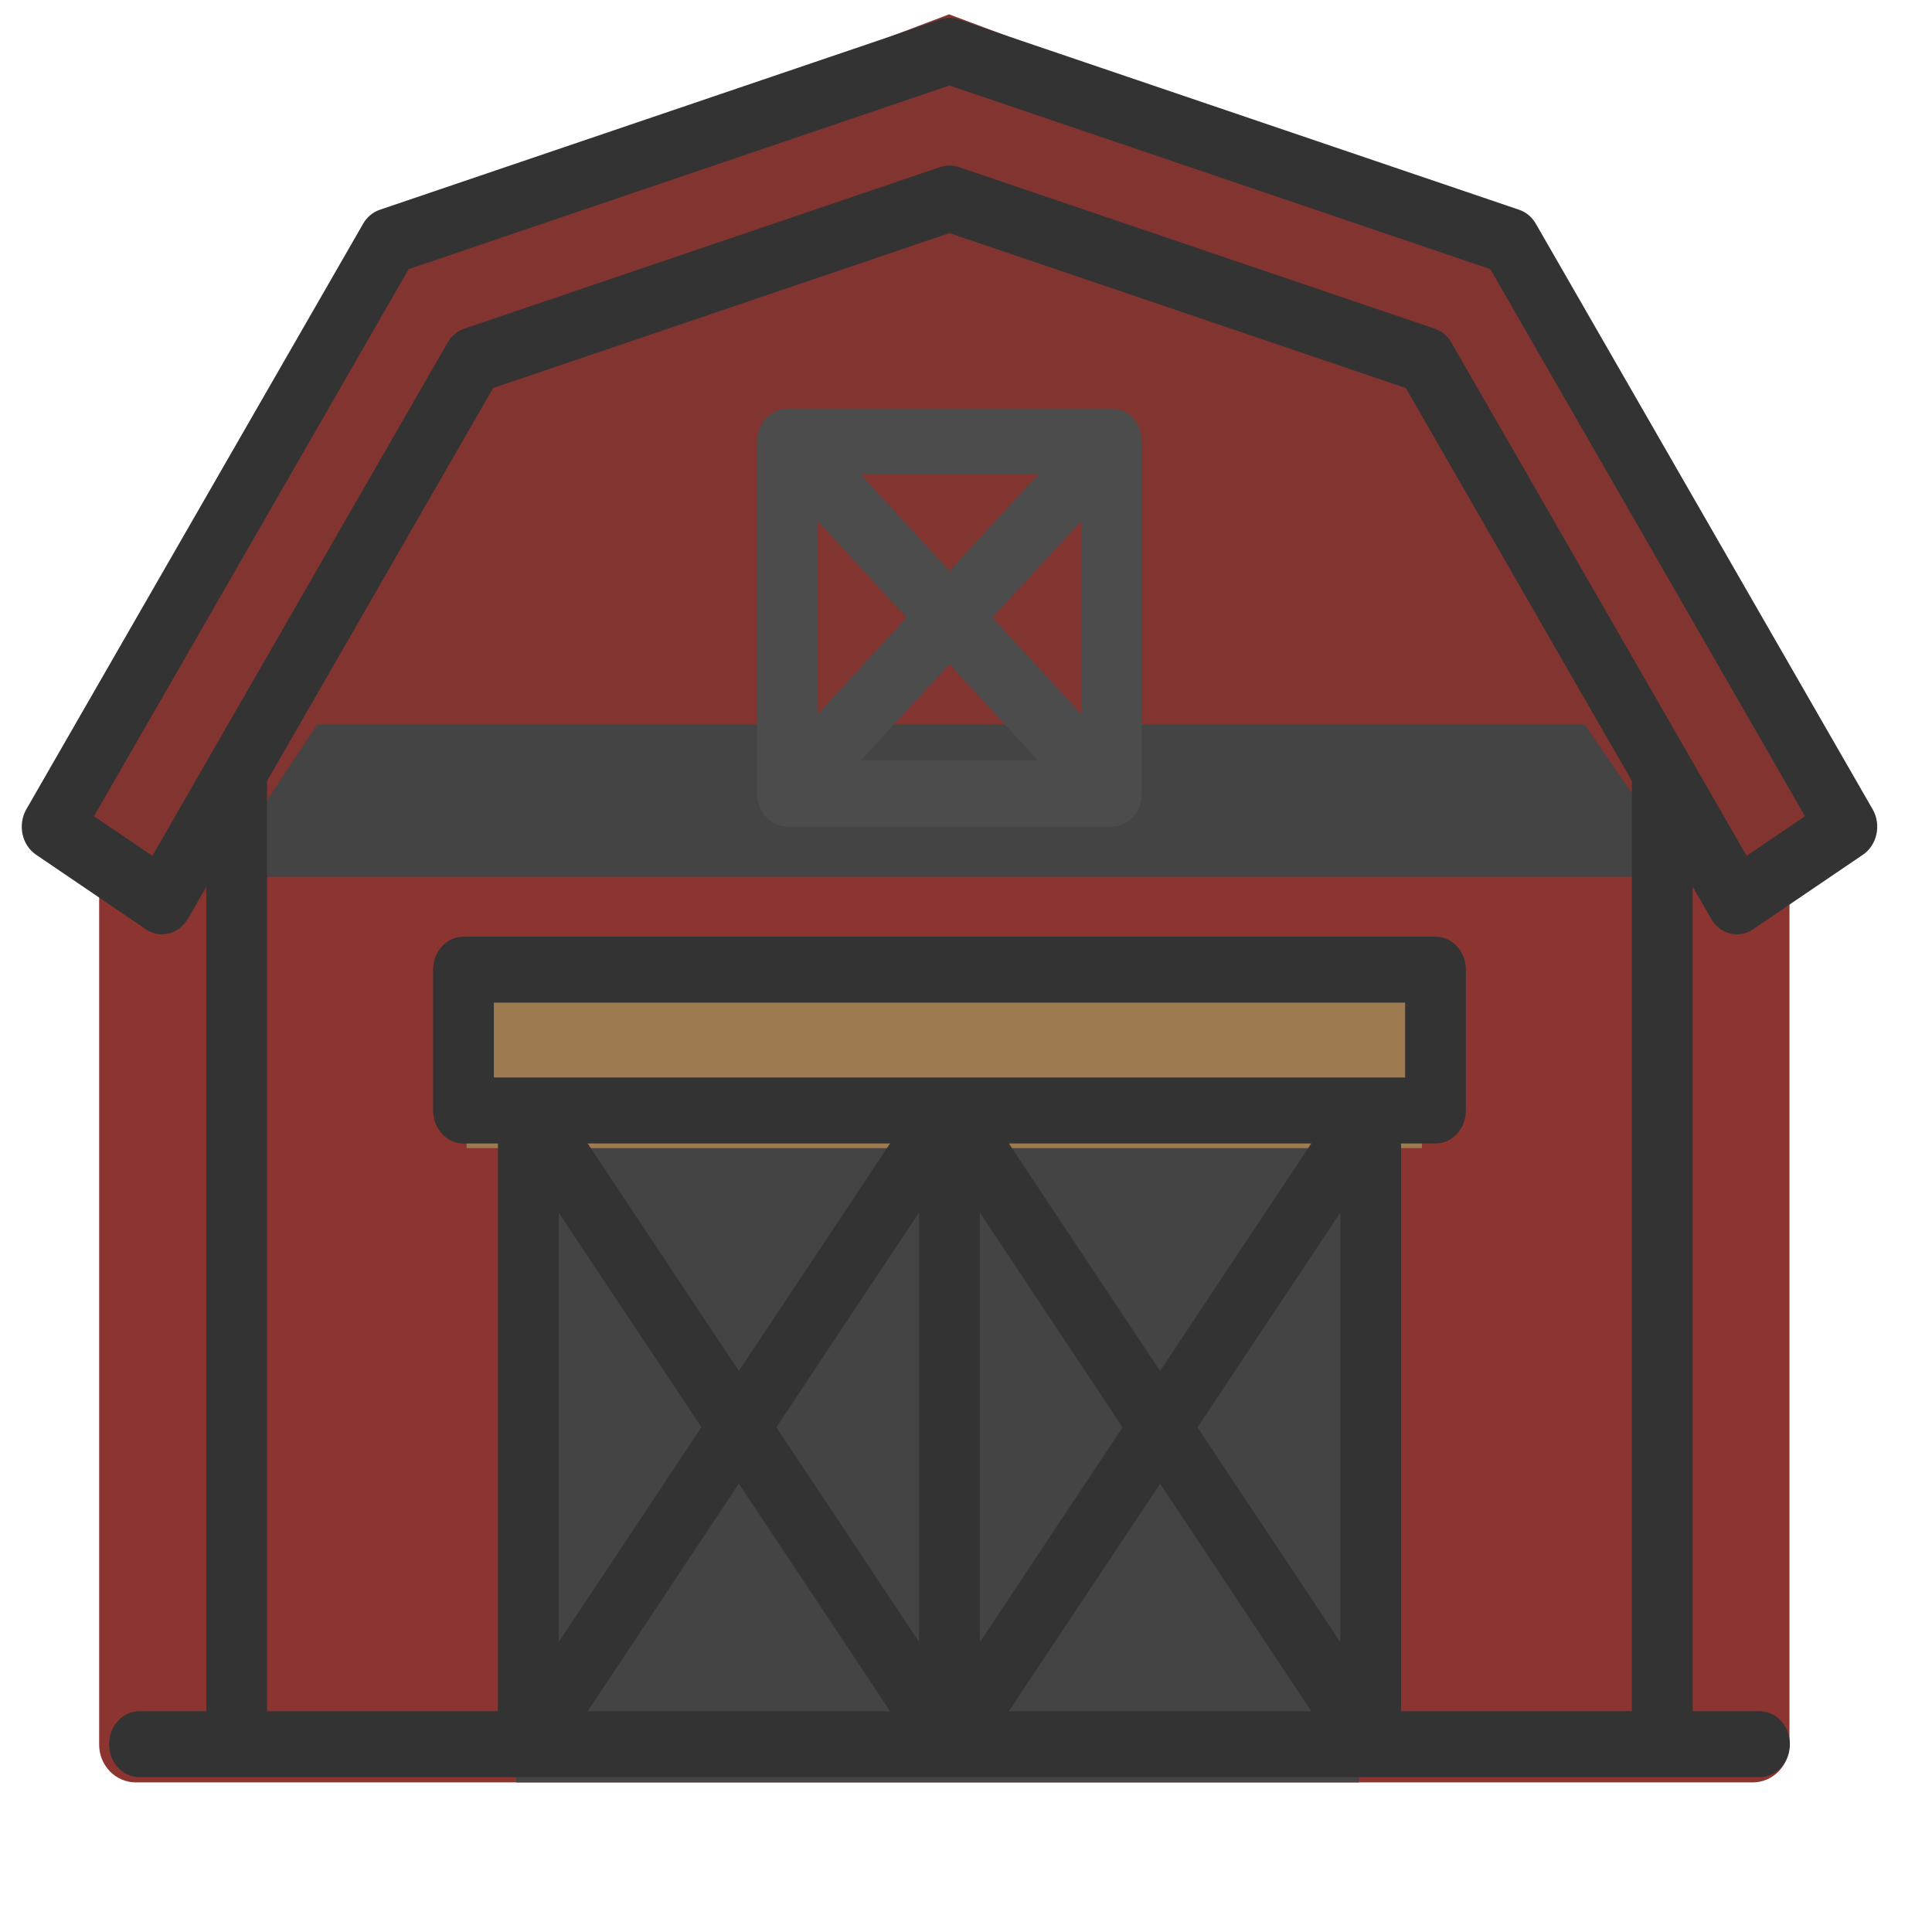 <svg width="90%" height="90%"  viewBox="0 0 128 128" xmlns="http://www.w3.org/2000/svg">
<g>
 <title>Barn</title>
 <g id="svg_3">
  <g id="svg_2">
   <path fill="#8B3430" d="m116.121,53.092l-107.116,0c-1.344,0 -2.436,1.117 -2.436,2.498l0,59.998c0,1.381 1.091,2.501 2.436,2.501l107.116,0c1.345,0 2.436,-1.121 2.436,-2.501l0,-59.998c-0,-1.38 -1.091,-2.498 -2.436,-2.498z" id="svg_1"/>
   <path fill="#444" d="m87.89,76.001l-51.544,0c-1.189,0 -2.149,0.94 -2.149,2.102l0,39.985l55.839,0l0,-39.985c-0,-1.162 -0.963,-2.103 -2.146,-2.103l0,-0z" id="svg_7"/>
   <path fill="#444" d="m118.557,58.09l-111.987,0c-0.842,0 -1.626,-0.45 -2.068,-1.186c-0.446,-0.736 -0.485,-1.655 -0.107,-2.432l4.868,-10.001c0.414,-0.846 1.255,-1.381 2.179,-1.381l102.248,0c0.92,0 1.762,0.535 2.175,1.381l4.868,10.001c0.378,0.776 0.339,1.695 -0.103,2.432c-0.446,0.736 -1.23,1.186 -2.072,1.186l0,0z" id="svg_10"/>
   <path fill="#9D7A4F" d="m91.778,63.029l-58.427,0c-1.348,0 -2.436,0.728 -2.436,1.628l0,11.409l63.295,0l0,-11.409c-0,-0.9 -1.091,-1.628 -2.432,-1.628z" id="svg_8"/>
  </g>
  <path id="svg_6" d="m12.338,61.118l-7.604,-4.843l22.328,-41.741l35.818,-13.584l36.283,13.584l21.863,41.494l-6.745,5.434l-9.303,-13.462l-83.962,0l-8.676,13.118z" fill="#813430"/>
 </g>
 <g id="svg_1">
  <path id="svg_2" fill="#333" d="m124.064,53.613l-22.309,-38.787c-0.255,-0.443 -0.647,-0.772 -1.106,-0.928l-37.143,-12.612c-0.391,-0.133 -0.81,-0.133 -1.201,0l-37.143,12.612c-0.459,0.156 -0.851,0.485 -1.106,0.928l-22.309,38.787c-0.283,0.492 -0.374,1.086 -0.254,1.651s0.442,1.055 0.894,1.362l7.281,4.943c0.943,0.64 2.184,0.329 2.773,-0.695l1.227,-2.133l0,54.628l-4.427,0c-1.112,0 -2.012,0.979 -2.012,2.187s0.901,2.187 2.012,2.187l107.331,0c1.112,0 2.012,-0.979 2.012,-2.187s-0.901,-2.187 -2.012,-2.187l-4.427,0l0,-54.628l1.227,2.133c0.382,0.664 1.038,1.028 1.708,1.028c0.364,0 0.733,-0.107 1.065,-0.333l7.281,-4.943c0.453,-0.307 0.774,-0.797 0.894,-1.362s0.029,-1.159 -0.254,-1.651l-0,0l0,0zm-57.223,22.145l20.034,0l-10.017,15.071l-10.017,-15.071l-0,0l-0,0zm7.535,18.806l-9.458,14.23l0,-28.459l9.458,14.23zm-13.483,-14.23l0,28.459l-9.458,-14.23l9.458,-14.23zm-11.941,10.495l-10.017,-15.071l20.034,0l-10.017,15.071l-0,0l-0,0zm10.017,22.541l-20.034,0l10.017,-15.071l10.017,15.071l0,0l0,0zm17.889,-15.071l10.017,15.071l-20.034,0l10.017,-15.071l0,0l0,0zm2.483,-3.735l9.458,-14.23l0,28.459l-9.458,-14.23zm-46.622,-23.179l0,-4.957l60.374,0l0,4.957l-60.374,0zm13.752,23.179l-9.458,14.23l0,-28.459l9.458,14.23zm61.648,18.806l-15.295,0l0,-37.611l2.281,0c1.112,0 2.012,-0.979 2.012,-2.187l0,-9.33c0,-1.208 -0.901,-2.187 -2.012,-2.187l-64.399,0c-1.112,0 -2.012,0.979 -2.012,2.187l0,9.33c0,1.208 0.901,2.187 2.012,2.187l2.281,0l0,37.611l-15.295,0l0,-61.625l14.976,-26.036l30.237,-10.267l30.237,10.267l14.976,26.036l0,61.625l-0,0zm7.599,-56.667l-19.557,-33.999c-0.255,-0.443 -0.647,-0.772 -1.106,-0.928l-31.549,-10.712c-0.196,-0.066 -0.398,-0.099 -0.6,-0.099s-0.405,0.033 -0.6,0.099l-31.548,10.712c-0.459,0.156 -0.851,0.485 -1.106,0.928l-19.557,33.999l-3.867,-2.626l20.847,-36.246l35.832,-12.167l35.832,12.167l20.847,36.245l-3.867,2.626l0,0l0,0z"/>
  <path id="svg_4" d="m73.638,27.067l-21.466,0c-1.112,0 -2.012,0.979 -2.012,2.187l0,23.325c0,1.208 0.901,2.187 2.012,2.187l21.466,0c1.112,0 2.012,-0.979 2.012,-2.187l0,-23.325c0,-1.208 -0.901,-2.187 -2.012,-2.187zm-19.454,7.466l5.874,6.383l-5.874,6.383l0,-12.766l0,0l0,-0zm2.846,-3.093l11.749,0l-5.874,6.383l-5.874,-6.383zm5.874,12.568l5.874,6.383l-11.749,0l5.874,-6.383zm2.846,-3.093l5.874,-6.383l0,12.766l-5.874,-6.383l0,-0l0,0z" fill="#4c4c4c"/>
 </g>
</g>
</svg>